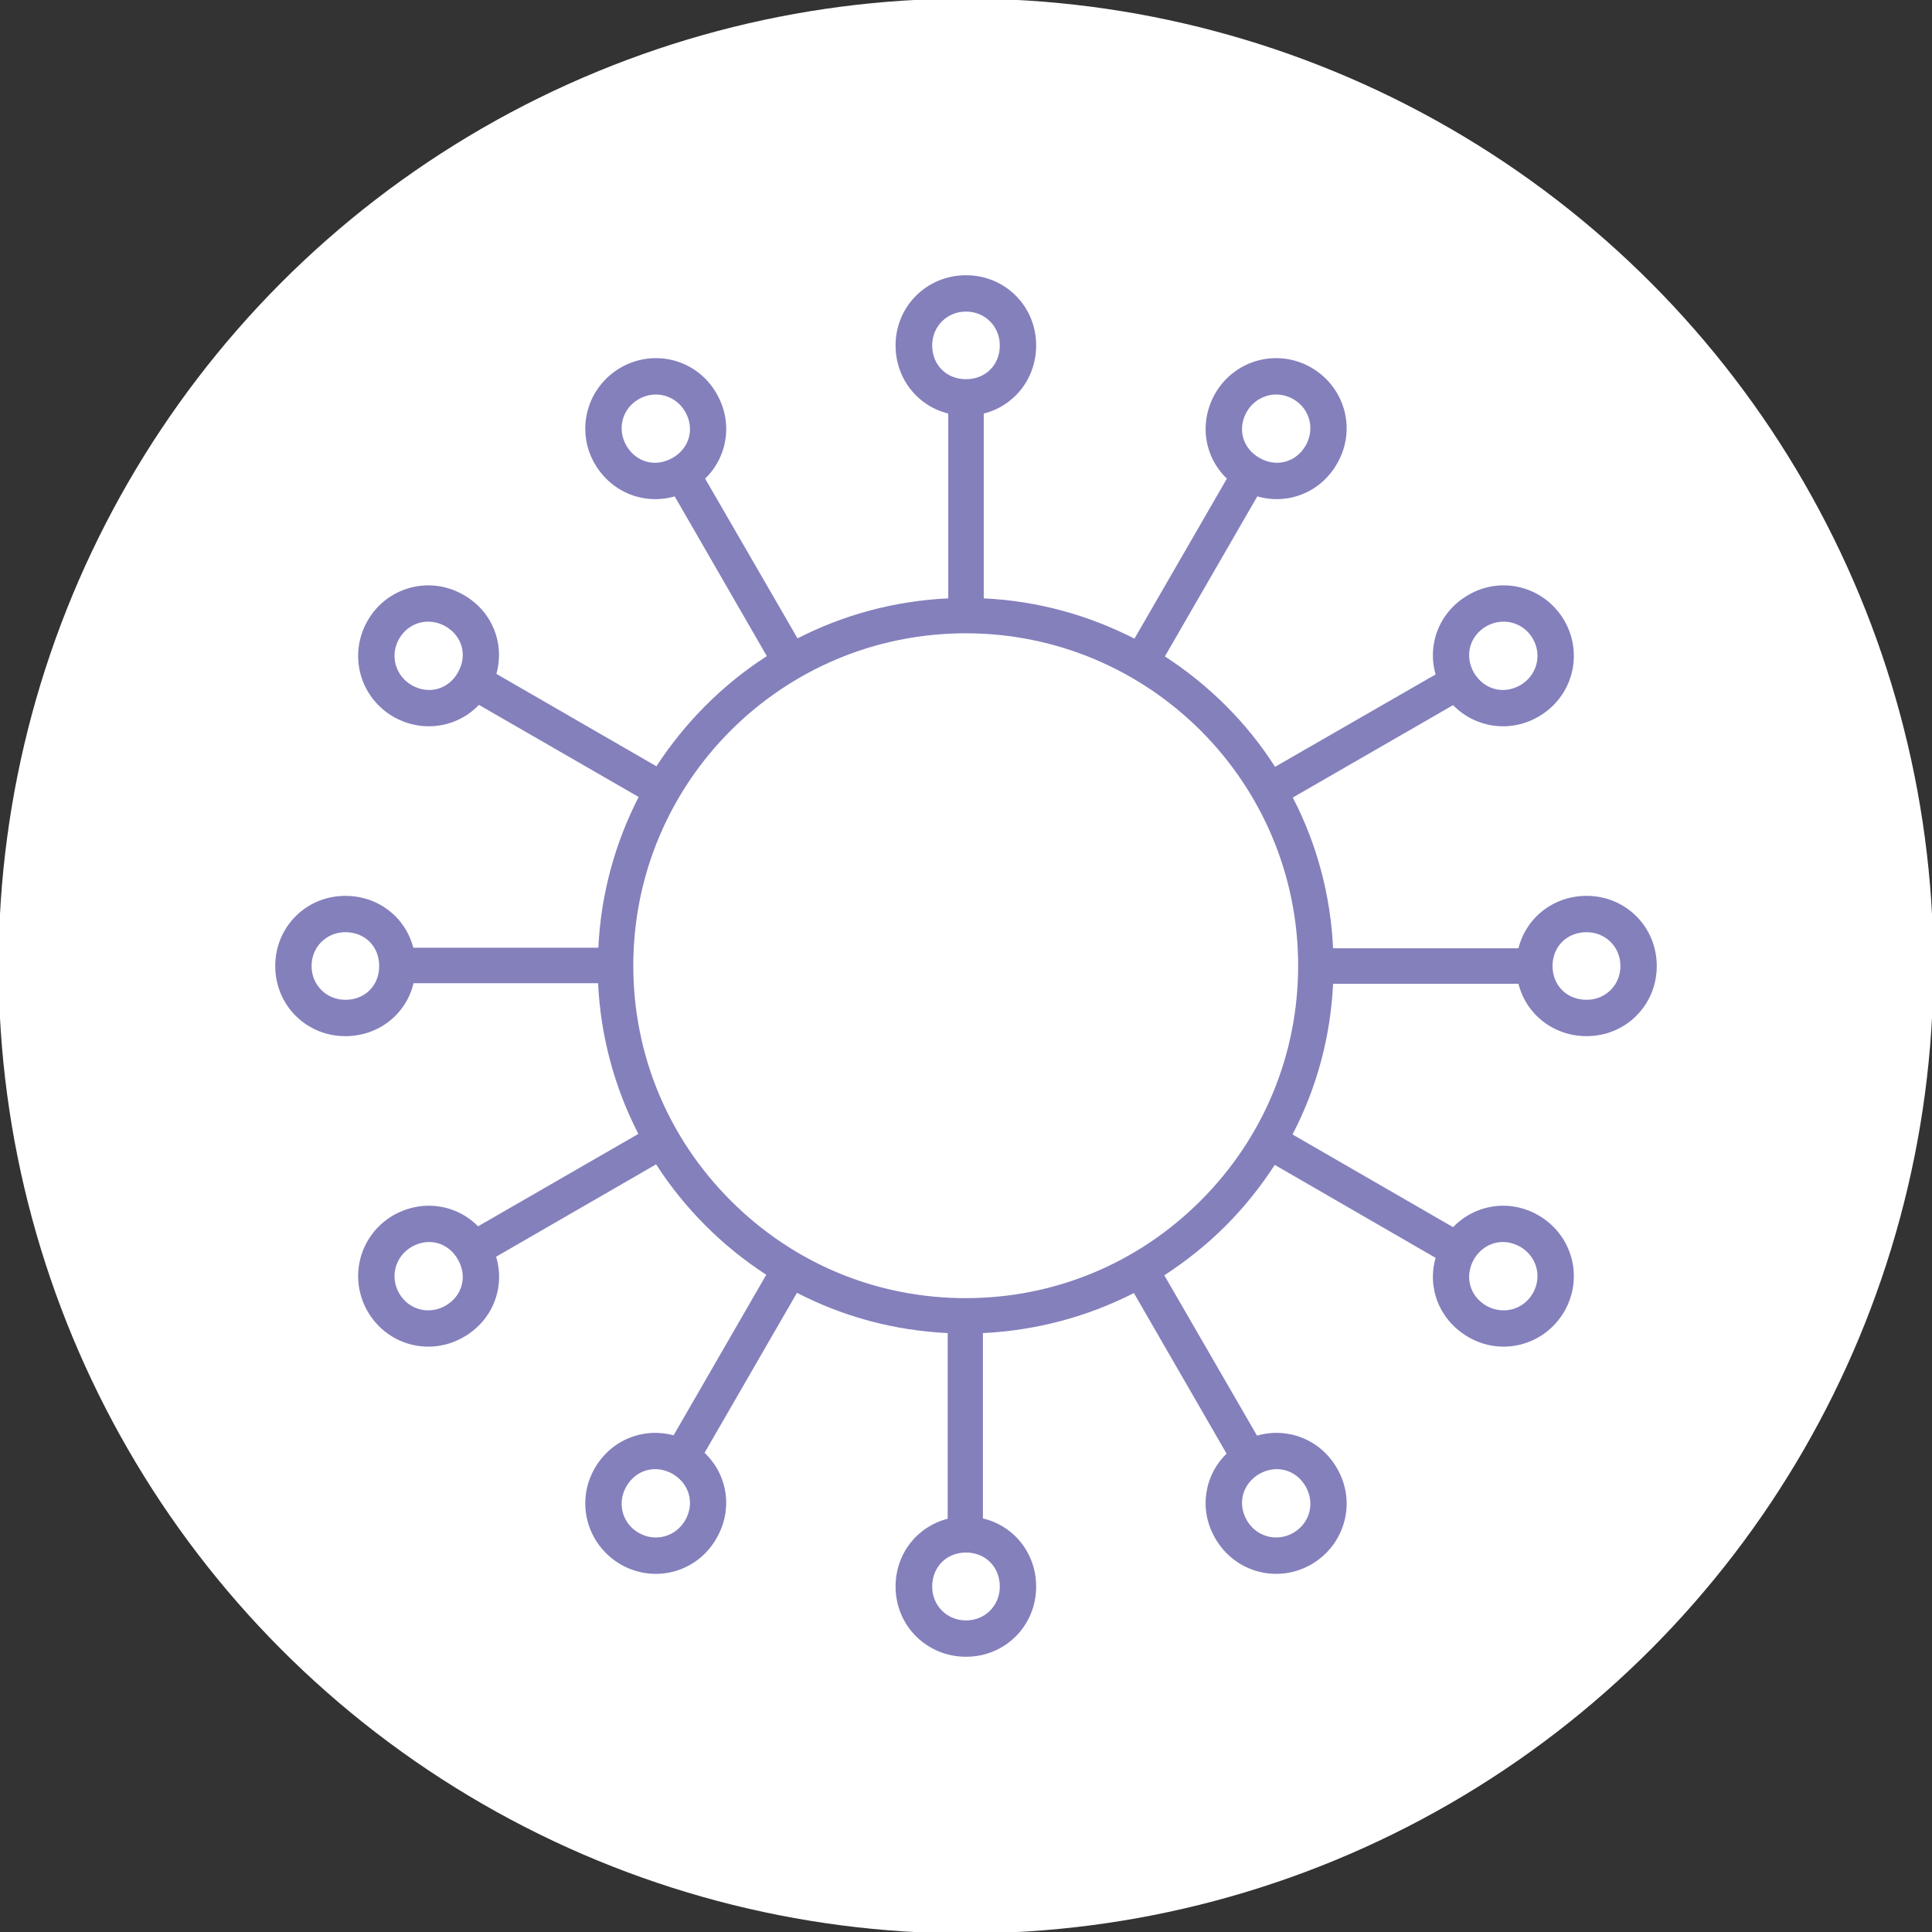 <?xml version="1.0" encoding="UTF-8"?>
<!DOCTYPE svg PUBLIC "-//W3C//DTD SVG 1.1//EN" "http://www.w3.org/Graphics/SVG/1.1/DTD/svg11.dtd">
<!-- Creator: CorelDRAW X7 -->
<svg xmlns="http://www.w3.org/2000/svg" xml:space="preserve" width="100%" height="100%" version="1.1" style="shape-rendering:geometricPrecision; text-rendering:geometricPrecision; image-rendering:optimizeQuality; fill-rule:evenodd; clip-rule:evenodd"
viewBox="0 0 6858 6858"
 xmlns:xlink="http://www.w3.org/1999/xlink">
 <rect x="0" y="0" width="6858" height="6858" fill="#333333" stroke="none"/>
 <defs>
  <style type="text/css">
   <![CDATA[
    .fil1 {fill:#8480BC}
    .fil0 {fill:white}
   ]]>
  </style>
 </defs>
 <g id="Layer_x0020_1">
  <g id="_2330806829136">
   <circle class="fil0" cx="3429" cy="3429" r="3434"/>
   <path class="fil1" d="M2248 3428c0,-652 528,-1180 1180,-1180 651,0 1180,528 1180,1180 0,315 -123,611 -346,834 -223,223 -519,346 -834,346 -316,0 -611,-123 -834,-346 -223,-223 -346,-519 -346,-834zm1244 -1960l0 656c192,9 373,60 535,143l328 -568c-81,-78 -100,-200 -41,-303 70,-120 221,-160 341,-91 120,70 161,221 91,341 -59,103 -175,147 -283,116l-328 568c157,102 291,235 391,392l570 -328c-31,-108 14,-223 116,-282 120,-70 271,-29 341,91 69,120 29,271 -92,341 -102,59 -225,39 -303,-41l-569 328c84,162 134,343 143,535l658 0c27,-108 124,-186 242,-186 139,0 249,110 249,249 0,139 -110,249 -249,249 -118,0 -215,-78 -242,-186l-658 0c-9,189 -58,370 -144,535l570 329c78,-81 201,-101 303,-42 121,70 161,221 92,341 -70,120 -221,161 -341,91 -102,-59 -147,-174 -116,-281l-571 -330c-50,77 -108,150 -174,216 -67,67 -140,125 -218,176l329 569c108,-31 225,13 284,116 70,120 29,271 -91,341 -120,69 -271,29 -341,-92 -59,-101 -40,-223 40,-301l-329 -570c-165,84 -347,133 -536,142l0 658c110,26 189,123 189,242 0,139 -110,249 -249,249 -139,0 -250,-110 -250,-249 0,-118 77,-213 185,-241l0 -659c-189,-9 -371,-58 -535,-143l-328 568c82,78 102,201 42,304 -69,121 -220,161 -340,92 -120,-70 -161,-221 -92,-341 59,-102 173,-146 280,-117l329 -570c-77,-50 -149,-108 -215,-174 -67,-67 -126,-140 -176,-218l-568 328c33,109 -12,226 -115,285 -120,70 -272,29 -341,-91 -69,-120 -29,-271 91,-341 102,-58 223,-40 301,39l569 -328c-85,-165 -134,-347 -143,-535l-655 0c-26,109 -123,188 -242,188 -139,0 -249,-110 -249,-249 0,-139 110,-249 249,-249 117,0 213,76 241,184l657 0c9,-192 60,-373 143,-535l-567 -327c-77,81 -201,101 -304,42 -120,-70 -160,-221 -91,-341 69,-120 221,-161 341,-91 102,58 146,173 116,280l568 328c102,-156 235,-290 392,-391l-327 -567c-108,31 -224,-13 -284,-116 -69,-120 -28,-271 92,-341 120,-69 271,-29 340,91 60,103 40,225 -40,303l328 567c162,-83 343,-133 535,-142l0 -656c-109,-27 -187,-124 -187,-242 0,-139 111,-249 250,-249 139,0 249,110 249,249 0,118 -78,215 -186,242zm-1225 -51c59,-34 131,-14 165,44 35,61 15,130 -44,164 -60,35 -130,17 -165,-44 -33,-58 -15,-130 44,-164zm-850 850c34,-59 106,-77 164,-44 61,35 79,105 44,165 -34,59 -103,79 -164,44 -58,-34 -78,-106 -44,-165zm-311 1162c0,-68 53,-120 120,-120 70,0 120,51 120,120 0,69 -50,120 -120,120 -67,0 -120,-52 -120,-120zm311 1162c-34,-59 -14,-131 44,-165 61,-35 130,-15 164,44 35,60 17,130 -44,165 -58,33 -130,15 -164,-44zm850 850c-59,-34 -77,-106 -44,-164 35,-61 105,-79 165,-45 59,35 79,104 44,165 -34,58 -106,78 -165,44zm1162 311c-68,0 -120,-53 -120,-120 0,-70 51,-121 120,-121 69,0 120,51 120,121 0,67 -52,120 -120,120zm1162 -311c-59,34 -131,14 -165,-44 -35,-61 -15,-130 44,-165 60,-34 130,-16 165,45 33,58 15,130 -44,164zm850 -850c-34,59 -107,77 -165,44 -60,-35 -78,-105 -44,-165 35,-59 104,-79 165,-44 58,34 78,106 44,165zm311 -1162c0,68 -53,120 -120,120 -70,0 -121,-51 -121,-120 0,-69 51,-120 121,-120 67,0 120,52 120,120zm-311 -1162c34,59 14,131 -44,165 -61,35 -130,15 -165,-44 -34,-60 -16,-130 44,-165 58,-33 131,-15 165,44zm-850 -850c59,34 77,106 44,164 -35,61 -105,79 -165,44 -59,-34 -79,-103 -44,-164 34,-58 106,-78 165,-44zm-1162 -311c68,0 120,53 120,120 0,70 -51,120 -120,120 -69,0 -120,-50 -120,-120 0,-67 52,-120 120,-120z"/>
  </g>
 </g>
</svg>
